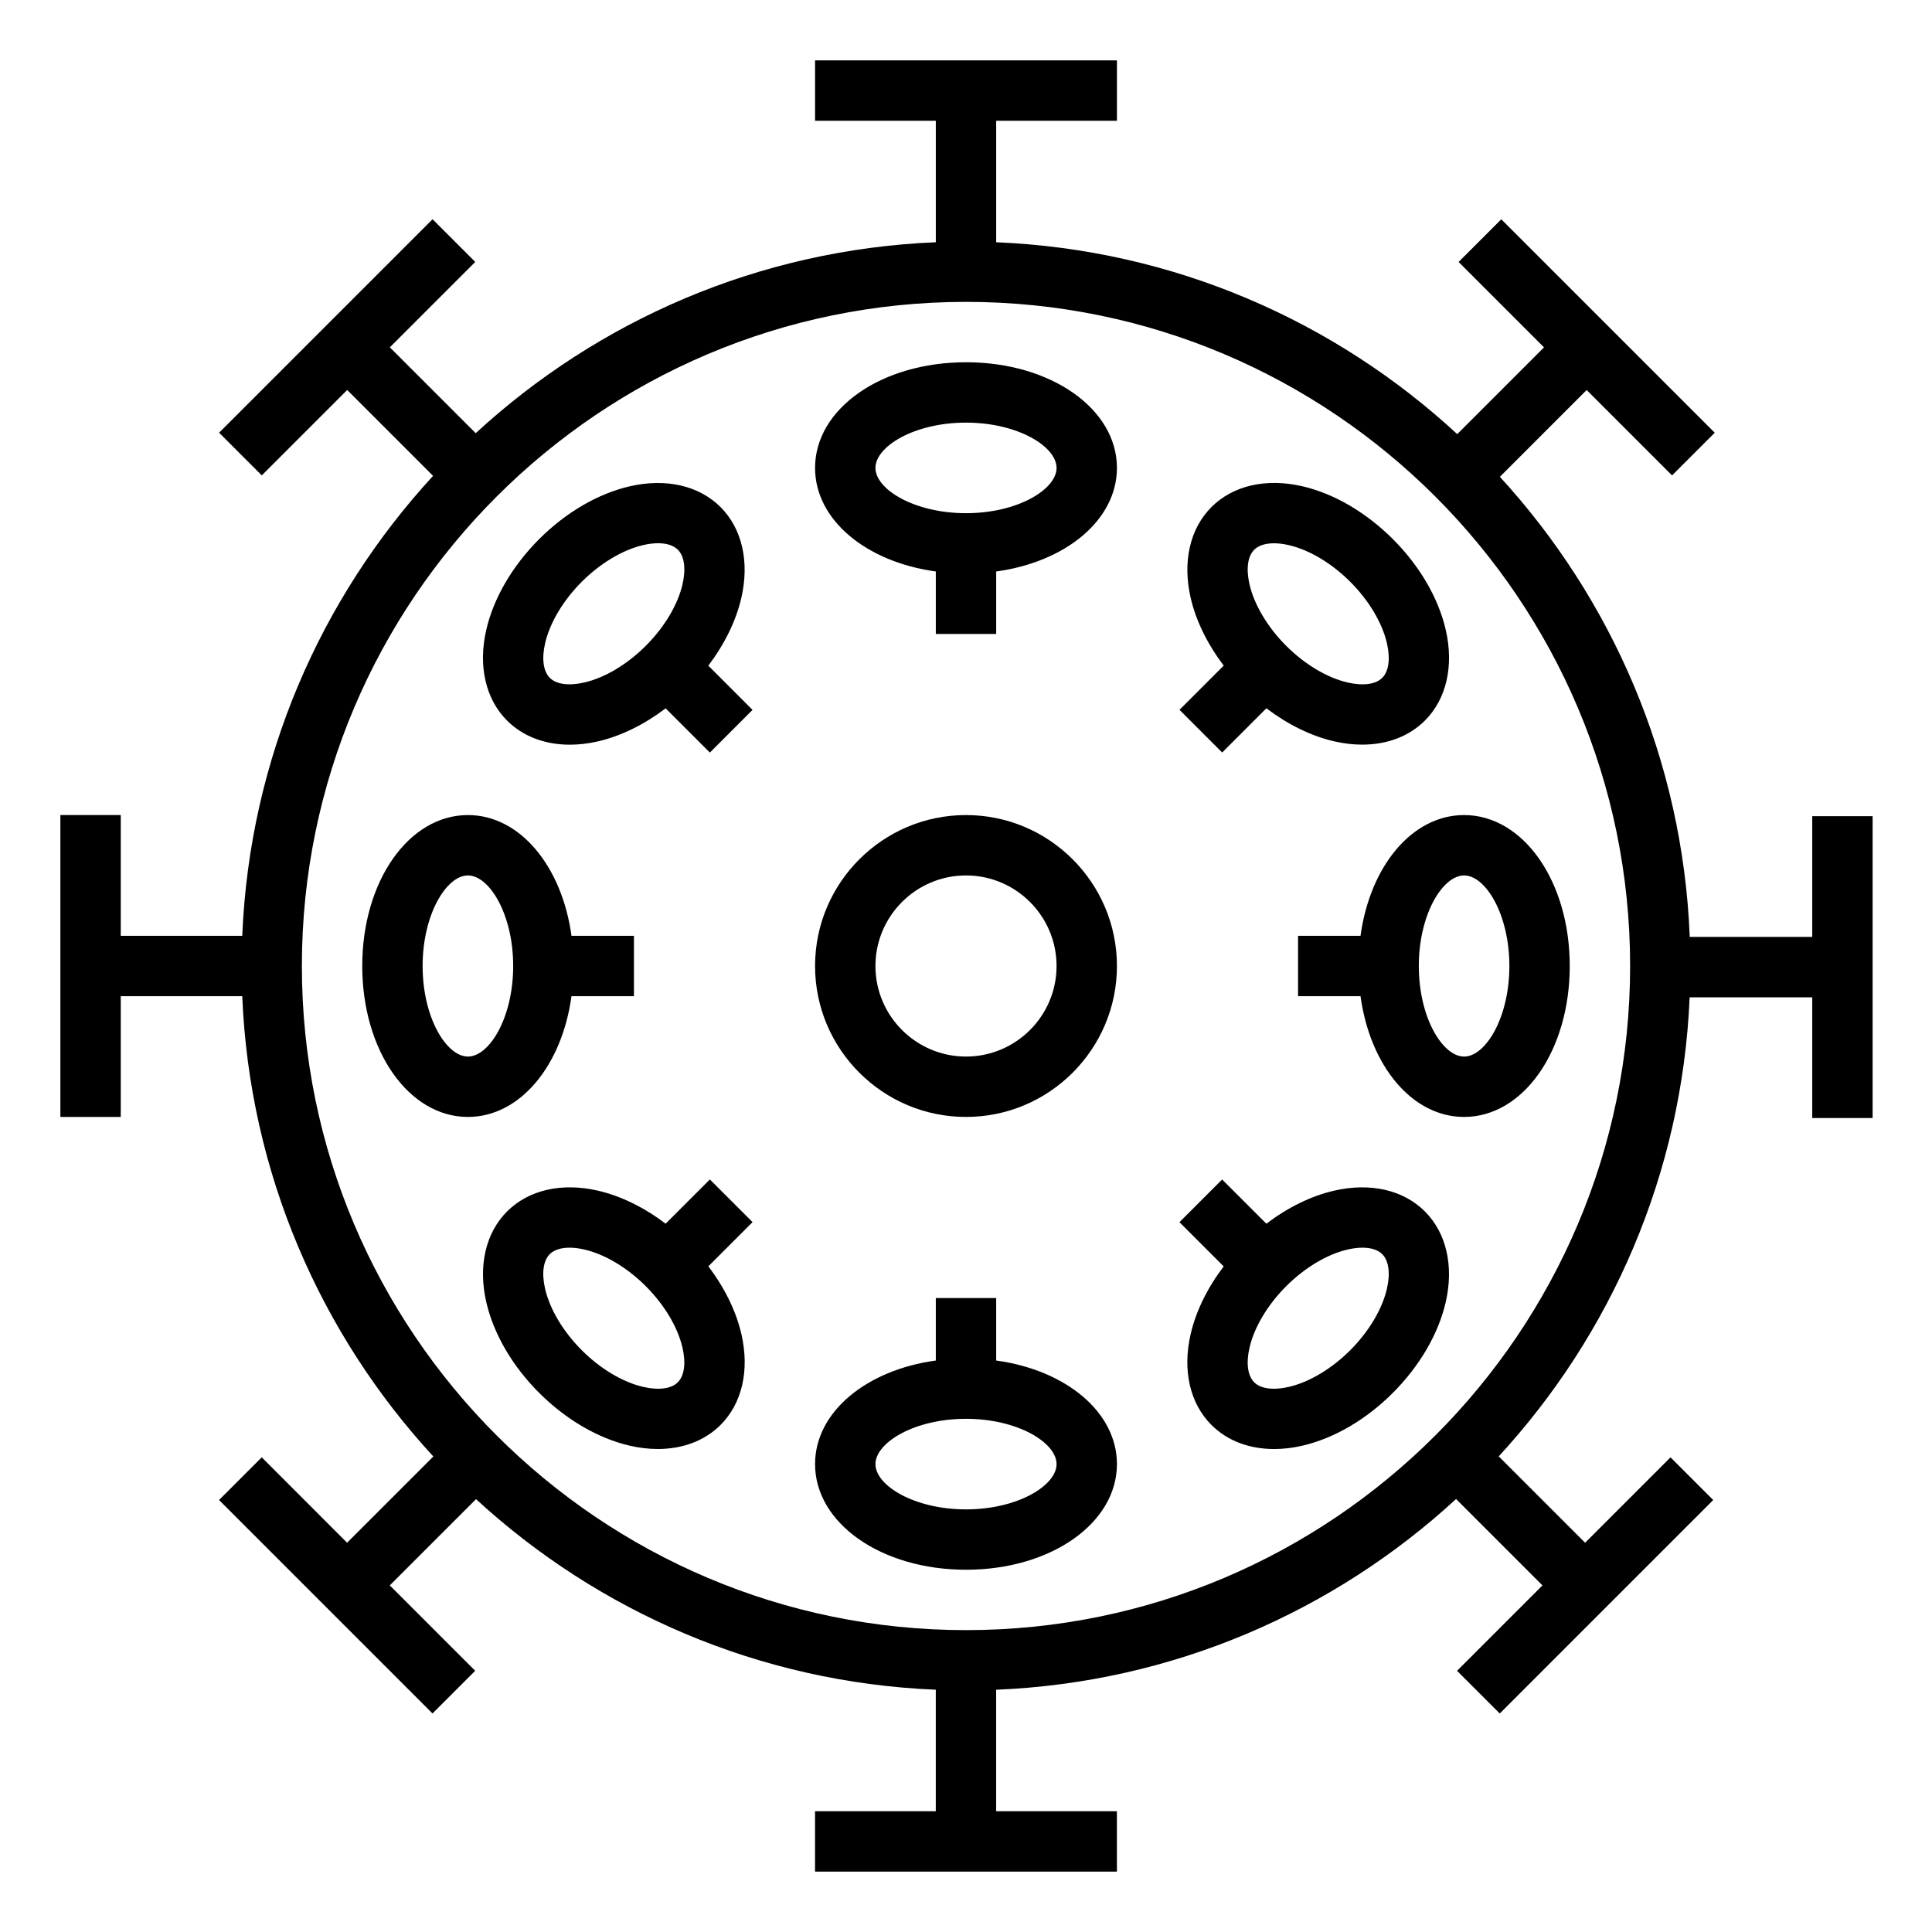 <?xml version="1.0" ?><svg id="Layer_1_1_" style="enable-background:new 0 0 64 64;" version="1.1" viewBox="0 0 64 64" xml:space="preserve" xmlns="http://www.w3.org/2000/svg" xmlns:xlink="http://www.w3.org/1999/xlink"><path d="M60.035,31.035h-4.06c-0.233-5.861-2.575-11.188-6.29-15.24l2.875-2.875l2.829,2.829l1.414-1.414l-7.071-7.071l-1.414,1.414  l2.829,2.829l-2.874,2.874C44.221,10.635,38.881,8.268,33,8.025V4h4V2H27v2h4v4.025c-5.866,0.242-11.194,2.597-15.242,6.325  l-2.844-2.844l2.829-2.829l-1.414-1.414l-7.071,7.071l1.414,1.414l2.829-2.829l2.845,2.845C10.619,19.812,8.267,25.138,8.025,31H4  v-4H2v10h2v-4h4.025c0.242,5.869,2.599,11.199,6.33,15.248l-2.857,2.857L8.67,48.276L7.256,49.69l7.071,7.071l1.414-1.414  l-2.829-2.829l2.857-2.857c4.047,3.722,9.37,6.072,15.23,6.313V60h-4v2h10v-2h-4v-4.025c5.862-0.242,11.188-2.594,15.235-6.318  l2.862,2.862l-2.829,2.829l1.414,1.414l7.071-7.071l-1.414-1.414l-2.829,2.829l-2.862-2.862c3.721-4.04,6.075-9.355,6.325-15.207  h4.061v4h2v-10h-2V31.035z M32,54c-12.131,0-22-9.869-22-22s9.869-22,22-22s22,9.869,22,22S44.131,54,32,54z"/><path d="M32,27c-2.757,0-5,2.243-5,5s2.243,5,5,5s5-2.243,5-5S34.757,27,32,27z M32,35c-1.654,0-3-1.346-3-3s1.346-3,3-3  s3,1.346,3,3S33.654,35,32,35z"/><path d="M32,12c-2.804,0-5,1.538-5,3.5c0,1.722,1.691,3.115,4,3.431V21h2v-2.069c2.309-0.316,4-1.71,4-3.431  C37,13.538,34.804,12,32,12z M32,17c-1.717,0-3-0.792-3-1.5s1.283-1.5,3-1.5s3,0.792,3,1.5S33.717,17,32,17z"/><path d="M33,45.069V43h-2v2.069c-2.309,0.316-4,1.71-4,3.431c0,1.962,2.196,3.5,5,3.5s5-1.538,5-3.5  C37,46.778,35.309,45.385,33,45.069z M32,50c-1.717,0-3-0.792-3-1.5s1.283-1.5,3-1.5s3,0.792,3,1.5S33.717,50,32,50z"/><path d="M18.931,33H21v-2h-2.069c-0.316-2.309-1.71-4-3.431-4c-1.962,0-3.5,2.196-3.5,5s1.538,5,3.5,5  C17.222,37,18.615,35.309,18.931,33z M15.5,35c-0.708,0-1.5-1.283-1.5-3s0.792-3,1.5-3s1.5,1.283,1.5,3S16.208,35,15.5,35z"/><path d="M45.069,31H43v2h2.069c0.316,2.309,1.71,4,3.431,4c1.962,0,3.5-2.196,3.5-5s-1.538-5-3.5-5  C46.778,27,45.385,28.691,45.069,31z M48.5,29c0.708,0,1.5,1.283,1.5,3s-0.792,3-1.5,3S47,33.717,47,32S47.792,29,48.5,29z"/><path d="M24.557,19.808c0.277-1.199,0.026-2.296-0.688-3.01c0,0,0,0,0,0s0,0,0,0c-0.714-0.714-1.811-0.965-3.01-0.688  c-1.048,0.242-2.114,0.863-3,1.75s-1.508,1.952-1.75,3c-0.277,1.199-0.025,2.296,0.688,3.01c0.524,0.524,1.254,0.799,2.08,0.799  c0.299,0,0.612-0.036,0.931-0.11c0.764-0.176,1.536-0.559,2.242-1.094l1.465,1.465l1.414-1.414l-1.465-1.465  C23.999,21.343,24.381,20.572,24.557,19.808z M19.358,22.608c-0.513,0.118-0.93,0.063-1.146-0.155  c-0.216-0.216-0.272-0.634-0.154-1.146c0.156-0.678,0.599-1.42,1.215-2.036s1.358-1.059,2.036-1.215  c0.176-0.041,0.341-0.061,0.49-0.061c0.286,0,0.514,0.073,0.656,0.215c0,0,0,0,0,0c0.216,0.216,0.272,0.634,0.154,1.146  c-0.156,0.678-0.599,1.42-1.215,2.036S20.036,22.452,19.358,22.608z"/><path d="M44.192,39.443c-0.764,0.176-1.536,0.558-2.242,1.094l-1.465-1.465l-1.414,1.414l1.465,1.465  c-0.535,0.706-0.918,1.478-1.094,2.242c-0.277,1.199-0.026,2.296,0.688,3.01c0,0,0,0,0,0s0,0,0,0  c0.524,0.524,1.254,0.798,2.079,0.798c0.299,0,0.612-0.036,0.931-0.11c1.048-0.242,2.114-0.863,3-1.75s1.508-1.952,1.75-3  c0.277-1.199,0.025-2.296-0.688-3.01C46.489,39.417,45.392,39.166,44.192,39.443z M45.943,42.692  c-0.156,0.678-0.599,1.42-1.215,2.036s-1.358,1.059-2.036,1.215c-0.514,0.119-0.931,0.062-1.146-0.154c0,0,0,0,0,0  c-0.216-0.216-0.272-0.634-0.154-1.146c0.156-0.678,0.599-1.42,1.215-2.036s1.358-1.059,2.036-1.215  c0.176-0.041,0.341-0.061,0.49-0.061c0.286,0,0.514,0.073,0.656,0.215C46.005,41.762,46.061,42.18,45.943,42.692z"/><path d="M23.515,39.071l-1.465,1.465c-0.706-0.535-1.478-0.917-2.242-1.094c-1.199-0.276-2.296-0.026-3.01,0.688c0,0,0,0,0,0  s0,0,0,0c-0.714,0.714-0.965,1.812-0.688,3.01c0.242,1.048,0.863,2.114,1.75,3s1.952,1.508,3,1.75  c0.319,0.074,0.631,0.11,0.931,0.11c0.825,0,1.555-0.274,2.079-0.798c0.714-0.714,0.966-1.812,0.689-3.011  c-0.176-0.764-0.558-1.536-1.094-2.242l1.465-1.465L23.515,39.071z M22.454,45.789c-0.215,0.216-0.632,0.272-1.146,0.154  c-0.678-0.156-1.42-0.599-2.036-1.215s-1.059-1.358-1.215-2.036c-0.118-0.512-0.062-0.93,0.154-1.146c0,0,0,0,0,0  c0.142-0.142,0.37-0.215,0.656-0.215c0.149,0,0.314,0.02,0.49,0.061c0.678,0.156,1.42,0.599,2.036,1.215s1.059,1.358,1.215,2.036  C22.727,45.154,22.67,45.572,22.454,45.789z"/><path d="M43.142,16.108c-1.198-0.277-2.295-0.026-3.01,0.688c-0.714,0.714-0.966,1.812-0.689,3.011  c0.176,0.764,0.559,1.536,1.094,2.242l-1.465,1.465l1.414,1.414l1.465-1.465c0.706,0.535,1.478,0.918,2.242,1.094  c0.319,0.074,0.631,0.11,0.931,0.11c0.825,0,1.555-0.274,2.079-0.798c0,0,0,0,0,0s0,0,0,0c0.714-0.714,0.965-1.812,0.688-3.01  c-0.242-1.048-0.863-2.114-1.75-3S44.19,16.35,43.142,16.108z M45.789,22.454C45.789,22.454,45.789,22.454,45.789,22.454  c-0.216,0.217-0.633,0.272-1.146,0.155c-0.678-0.156-1.42-0.599-2.036-1.215s-1.059-1.358-1.215-2.036  c-0.118-0.512-0.062-0.93,0.155-1.146c0.142-0.142,0.37-0.215,0.656-0.215c0.149,0,0.314,0.02,0.49,0.061  c0.678,0.156,1.42,0.599,2.036,1.215s1.059,1.358,1.215,2.036C46.061,21.82,46.005,22.238,45.789,22.454z"/></svg>